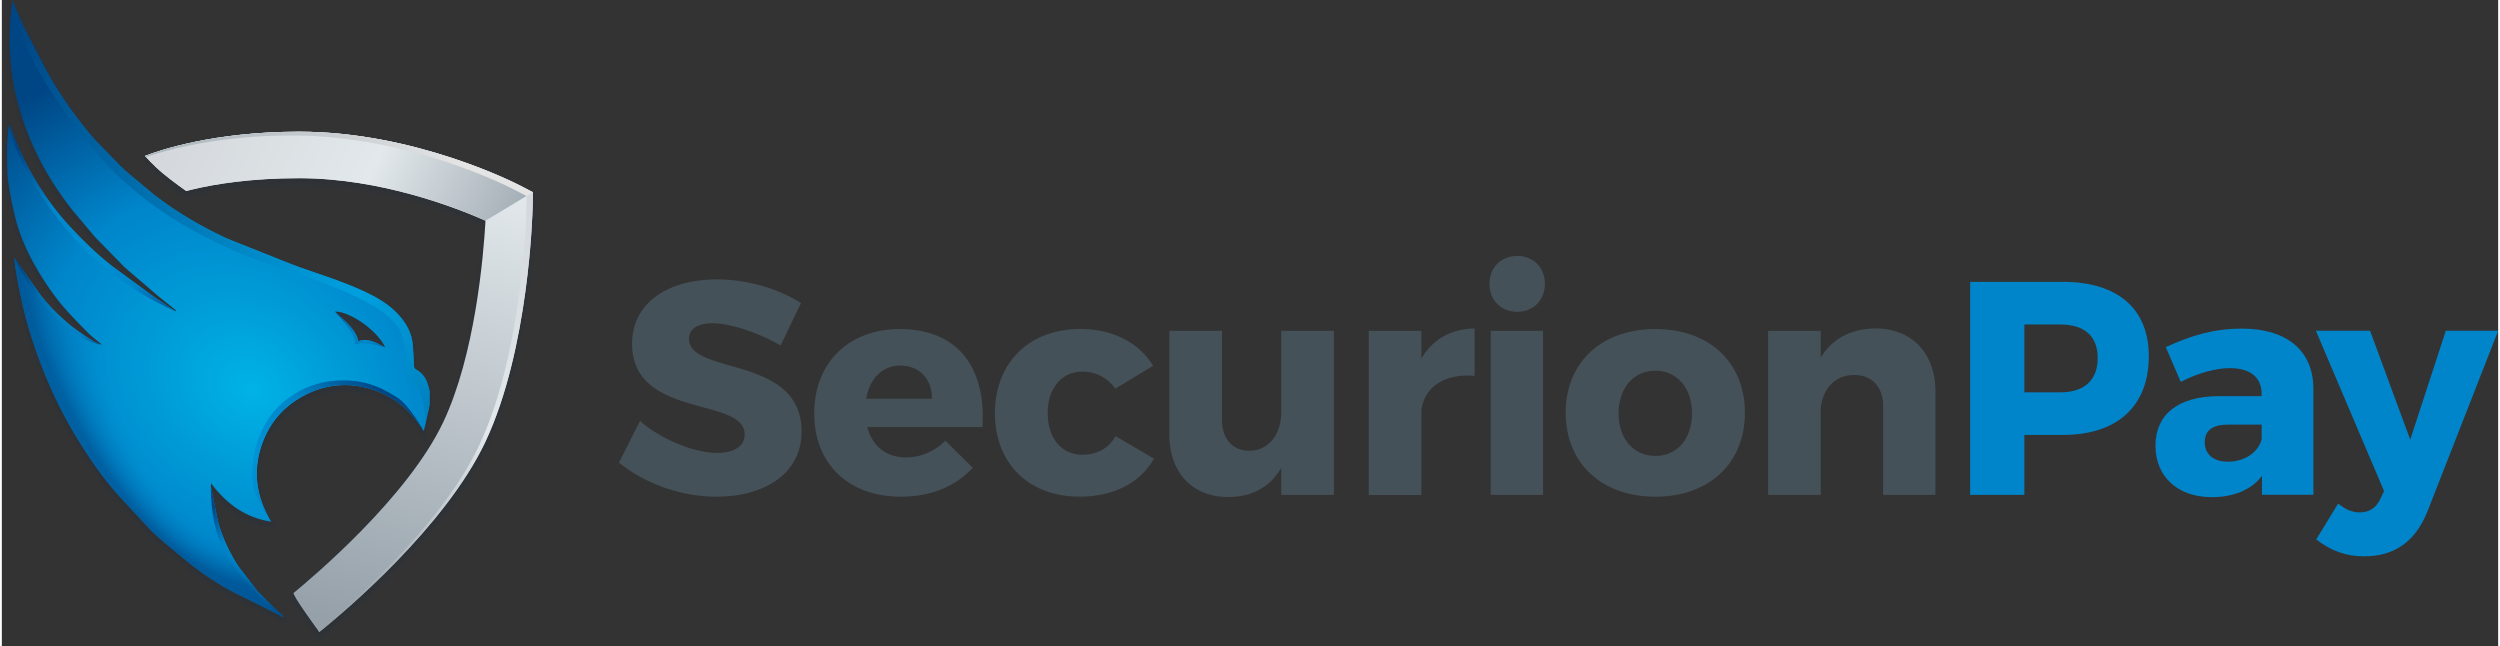 <svg xmlns="http://www.w3.org/2000/svg" xmlns:xlink="http://www.w3.org/1999/xlink" width="178" height="46" viewBox="0 0 177.406 45.914"><rect x="0" y="0" width="177.406" height="45.914" fill="#333333" stroke="none"/><style><![CDATA[.B{fill-rule:evenodd}]]></style><path d="M56.792 21.544l-1.45 3.008c-1.6-.93-3.6-1.58-4.843-1.58-.995 0-1.665.37-1.665 1.103 0 2.617 8 1.125 8 6.595 0 3.027-2.68 4.627-6.054 4.627-2.53 0-5.124-.95-6.92-2.422l1.492-2.96c1.557 1.36 3.9 2.27 5.47 2.27 1.2 0 1.968-.454 1.968-1.32 0-2.682-8-1.08-8-6.443 0-2.792 2.4-4.565 6.032-4.565 2.184-.001 4.4.67 5.968 1.685zM69.7 30.348h-8.194c.367 1.384 1.362 2.16 2.746 2.16 1.017 0 2-.4 2.8-1.188L69 33.244c-1.2 1.297-2.94 2.054-5.082 2.054-3.805 0-6.184-2.378-6.184-5.924 0-3.6 2.465-5.988 6.076-5.988 4.108 0 6.14 2.7 5.88 6.962zm-3.6-2.012c0-1.427-.908-2.356-2.25-2.356-1.297 0-2.184.95-2.42 2.356zm15.705-2.334l-2.68 1.62a2.79 2.79 0 0 0-2.356-1.211c-1.45 0-2.444 1.2-2.444 2.94 0 1.795.995 2.963 2.444 2.963 1.06 0 1.88-.434 2.378-1.32l2.725 1.6c-.952 1.707-2.833 2.7-5.297 2.7-3.6 0-6-2.378-6-5.924 0-3.6 2.443-5.988 6.054-5.988 2.312 0 4.172.95 5.188 2.616zm12.858 9.168h-3.74v-1.925c-.8 1.385-2.095 2.076-3.782 2.076-2.53 0-4.172-1.73-4.172-4.454v-7.352h3.74v6.292c0 1.384.757 2.227 1.947 2.227 1.426-.02 2.268-1.2 2.268-2.767v-5.752h3.74V35.17zm6.22-9.688c.8-1.362 2.12-2.118 3.784-2.14v3.372c-2.16-.194-3.6.822-3.784 2.465v6h-3.74V23.515h3.74zm8.776-5.322c0 1.167-.822 2-1.968 2s-1.967-.823-1.967-2c0-1.146.82-1.968 1.967-1.968s1.968.822 1.968 1.968zm-3.85 15.008V23.515h3.72V35.17zm18.064-5.838c0 3.6-2.55 5.968-6.355 5.968-3.827 0-6.378-2.378-6.378-5.968s2.55-5.944 6.378-5.944c3.805 0 6.355 2.355 6.355 5.944zm-8.972.044c0 1.816 1.06 3.026 2.616 3.026 1.535 0 2.595-1.2 2.595-3.026 0-1.794-1.06-3.027-2.595-3.027-1.557 0-2.616 1.233-2.616 3.027zm22.514-1.557v7.352h-3.717v-6.313c0-1.363-.802-2.206-2.055-2.206-1.363 0-2.228.973-2.38 2.355v6.163h-3.74V23.515h3.74v1.902c.822-1.362 2.162-2.053 3.892-2.074 2.573 0 4.26 1.75 4.26 4.474z" fill="#455158"/><path d="M146.48 20.03c3.87 0 6.098 1.903 6.098 5.278 0 3.547-2.228 5.6-6.098 5.6h-2.746v4.26h-3.85V20.03zm-2.746 7.852h2.552c1.688 0 2.66-.844 2.66-2.442 0-1.58-.972-2.38-2.66-2.38h-2.552zm20.54-.325v7.6h-3.653v-1.34c-.76.994-2 1.513-3.568 1.513-2.487 0-4-1.513-4-3.654 0-2.205 1.578-3.503 4.474-3.524h3.07V28c0-1.146-.756-1.838-2.27-1.838-.973 0-2.248.346-3.48.974l-1.06-2.466c1.816-.843 3.46-1.317 5.405-1.317 3.2 0 5.06 1.577 5.08 4.214zm-3.676 3.655v-1.038h-2.357c-1.124 0-1.686.4-1.686 1.254 0 .844.605 1.384 1.644 1.384 1.167-.001 2.162-.647 2.4-1.6zm11.77 5.168c-.864 2.12-2.336 3.156-4.497 3.156-1.297 0-2.357-.4-3.395-1.2l1.557-2.55c.54.433.995.628 1.534.628.67 0 1.147-.304 1.45-.93l.28-.585-4.845-11.394h3.85l2.855 7.74 2.53-7.74h3.72z" fill="#0085ca"/><g transform="translate(-1.089 -7.298)"><g opacity=".1"><g stroke-miterlimit="10" fill="#002148" stroke="#002148" stroke-width=".142" stroke-linejoin="round"><use xlink:href="#N"/><use xlink:href="#O"/></g><g opacity=".2" fill="none" stroke="#002953" stroke-width=".747"><use xlink:href="#N"/><use xlink:href="#O"/></g><g opacity=".5" fill="none" stroke="#002953" stroke-width=".463"><use xlink:href="#N"/><use xlink:href="#O"/></g></g><radialGradient id="A" cx="17.677" cy="33.651" r="24.79" fx="15.892" fy="33.136" gradientTransform="matrix(-0.807,-0.59,0.48,-0.656,15.799,66.172)" gradientUnits="userSpaceOnUse"><stop offset="0" stop-color="#00b3e6"/><stop offset=".307" stop-color="#009ad7"/><stop offset=".597" stop-color="#0085ca"/><stop offset="1" stop-color="#004685"/></radialGradient><path d="M31.38 34.686c-.13-.486-.403-.874-.843-1.12-.132-.078-.155-.168-.16-.302l-.105-1.63c-.092-.66-.394-1.246-.813-1.76-.737-.9-1.717-1.453-2.757-1.925-1.438-.657-2.94-1.124-4.426-1.646l-5.3-2.104c-1.775-.84-3.463-1.82-5.016-3.02l-2.155-1.8-2.102-2.15c-1.24-1.415-2.323-2.948-3.26-4.578L2.682 9.26c-.297-.597-.537-1.226-.803-1.84h-.05L1.685 8.77l-.003.074-.043 1.643c.06 1.24.176 2.47.475 3.68a20.46 20.46 0 0 0 1.173 3.446c.744 1.658 1.7 3.2 2.818 4.618L7.71 24.14l2.114 2.16 2.38 2.042 1.213.968c.026.02.046.052.04.117l-1.504-1-2.973-2.172c-1.103-.855-2.106-1.83-3.053-2.854-.997-1.08-1.854-2.27-2.593-3.542-.69-1.184-1.236-2.43-1.727-3.724l-.077.505-.056.818c-.001.026-.047 1.793.056 2.62.107.87.285 1.727.49 2.574.307 1.28.833 2.486 1.486 3.62.492.854 1.042 1.687 1.656 2.46.617.778 1.332 1.48 2.024 2.19.302.312.662.57 1.008.86-.373-.003-1.917-1.08-2.47-1.556-.754-.652-1.448-1.365-2.036-2.167L1.98 25.622l.052.55c.257 1.62.59 3.227 1.074 4.798a35.39 35.39 0 0 0 1.622 4.253C5.54 37 6.534 38.69 7.65 40.3c.506.725 1.055 1.425 1.633 2.095l2.38 2.572c.75.728 1.575 1.374 2.377 2.046 1.05.882 2.186 1.645 3.384 2.308l3.293 1.638c.086.043.165.098.247.148h.15l-.787-.71-1.065-1.075-1.332-1.73c-.698-1.06-1.23-2.2-1.524-3.437l-.45-2.23c-.015-.078-.002-.16-.002-.282 1.094 1.448 2.426 2.442 4.27 2.728-1.095-1.815-1.326-3.7-.603-5.632.496-1.326 1.362-2.392 2.59-3.13 1.532-.92 3.176-1.184 4.902-.72 1.718.462 3.02 1.496 3.963 3.047l.306-1.362.102-.5v-1l-.1-.394zm-4.957-3.142c-.228-.933-1.008-1.454-1.656-2.102 1.09-.015 3.046 1.38 3.56 2.543-.613-.328-1.182-.667-1.904-.44z" fill="url(#A)" class="B"/><linearGradient id="B" gradientUnits="userSpaceOnUse" x1="26.692" y1="17.726" x2="17.403" y2="49.278"><stop offset="0" stop-color="#e2e8eb"/><stop offset="1" stop-color="#95a0a9"/></linearGradient><path d="M23.646 52.213s-1.96-2.66-1.818-2.78c1.337-1.1 8.114-6.797 10.64-12.158 2.245-4.765 2.844-11.674 2.994-14.293-2.1-.93-7.455-3.02-13.245-3.02-3.422 0-5.954.413-7.562.796l-.46.116s-.913-.64-1.632-1.233-1.3-1.263-1.3-1.263c1.04-.4 4.894-1.72 10.954-1.72 8.25 0 15.408 3.676 15.7 3.83l.912.472-.02 1.028c-.01.41-.25 10.1-3.357 16.697-2.868 6.08-10.108 12.146-11.566 13.33l-.25.197z" fill="url(#B)"/><linearGradient id="C" gradientUnits="userSpaceOnUse" x1="13.927" y1="14.77" x2="38.718" y2="26.846"><stop offset="0" stop-color="#d4d8dc"/><stop offset=".516" stop-color="#e2e8eb"/><stop offset="1" stop-color="#95a0a9"/></linearGradient><path d="M35.46 22.98c-2.1-.93-7.455-3.02-13.245-3.02-3.422 0-5.954.413-7.562.796l-.46.116s-.913-.64-1.632-1.233-1.3-1.263-1.3-1.263c1.04-.4 4.894-1.72 10.954-1.72 8.25 0 15.408 3.676 15.7 3.83l.912.472z" fill="url(#C)"/><radialGradient id="D" cx="24.624" cy="27.248" r="28.635" fx="22.563" fy="26.652" gradientTransform="matrix(-0.807,-0.59,0.48,-0.656,31.427,59.665)" gradientUnits="userSpaceOnUse"><stop offset="0" stop-color="#00a1e0"/><stop offset="1" stop-color="#004685"/></radialGradient><path d="M2.753 10.372c1.362 3.257 3.757 6.185 5.166 7.9 2.6 3.145 7.105 6.132 12.408 7.88 5.446 1.796 7.982 2.95 8.985 4.49.613.943.49 3.317.49 3.317s.566.187 1.092 1.506.182 2.475.182 2.475l.306-1.362c.037-.164.067-.327.102-.5v-1l-.103-.393c-.13-.486-.403-.874-.843-1.12-.132-.078-.155-.168-.16-.302-.027-.545-.033-1.093-.105-1.63-.092-.66-.394-1.246-.813-1.76-.737-.9-1.717-1.453-2.757-1.925-1.438-.657-2.94-1.124-4.426-1.646-1.796-.63-3.577-1.29-5.3-2.104-1.775-.84-3.463-1.82-5.016-3.02-.743-.57-1.47-1.17-2.155-1.8-.733-.683-1.442-1.398-2.102-2.15-1.24-1.415-2.323-2.948-3.26-4.578C3.8 11.542 3.248 10.4 2.68 9.26c-.296-.597-.836-1.84-.852-1.84" fill="url(#D)" class="B"/><radialGradient id="E" cx="8.008" cy="24.117" r="8.474" fx="7.398" fy="23.941" gradientTransform="matrix(-0.807,-0.59,0.48,-0.656,2.899,44.673)" gradientUnits="userSpaceOnUse"><stop offset="0" stop-color="#0093d6"/><stop offset=".5" stop-color="#0085ca"/><stop offset="1" stop-color="#004685"/></radialGradient><path d="M6.538 24.578c3.026 3.28 6.92 4.847 6.92 4.847l-1.504-1-2.973-2.172c-1.103-.855-2.106-1.83-3.053-2.854-.997-1.08-1.854-2.27-2.593-3.542-.69-1.184-1.236-2.43-1.727-3.724-.026.17.618 3.764 4.93 8.435z" fill="url(#E)" class="B"/><radialGradient id="F" cx="5.337" cy="29.325" r="4.204" fx="5.035" fy="29.237" gradientTransform="matrix(-0.807,-0.59,0.48,-0.656,-4.426,51.723)" gradientUnits="userSpaceOnUse"><stop offset="0" stop-color="#0093d6"/><stop offset=".5" stop-color="#0085ca"/><stop offset="1" stop-color="#004685"/></radialGradient><path d="M8.195 31.788c-.373-.003-1.917-1.08-2.47-1.556-.754-.652-1.448-1.365-2.036-2.167L1.98 25.622s1.224 2.78 3.024 4.38c2.243 1.894 3.2 1.786 3.2 1.786z" fill="url(#F)" class="B"/><radialGradient id="G" cx="18.538" cy="39" r="12.091" fx="17.668" fy="38.748" gradientTransform="matrix(-0.807,-0.59,0.48,-0.656,14.789,75.54)" gradientUnits="userSpaceOnUse"><stop offset="0" stop-color="#0093d6"/><stop offset=".5" stop-color="#0085ca"/><stop offset="1" stop-color="#004685"/></radialGradient><path d="M20.225 44.366c-1.095-1.815-1.326-3.7-.603-5.632.496-1.326 1.362-2.392 2.59-3.13 1.532-.92 3.176-1.184 4.902-.72 1.718.462 3.02 1.496 3.963 3.047 0 0-1.033-1.87-1.913-2.397-.694-.415-2.128-1.448-4.708-1.15-1.734.2-3.7 1.262-4.727 3.186-1.073 2.017-.93 4.02-.6 4.847.404 1.044 1.107 1.95 1.107 1.95z" fill="url(#G)" class="B"/><radialGradient id="H" cx="18.737" cy="47.323" r="4.977" fx="18.379" fy="47.22" gradientTransform="matrix(-0.807,-0.59,0.48,-0.656,11.155,89.444)" gradientUnits="userSpaceOnUse"><stop offset="0" stop-color="#0093d6"/><stop offset=".5" stop-color="#0085ca"/><stop offset="1" stop-color="#004685"/></radialGradient><path d="M20.965 51.105h.15l-.787-.71-1.065-1.075-1.332-1.73c-.698-1.06-1.23-2.2-1.524-3.437l-.45-2.23c-.015-.078-.002-.16-.002-.282 0 0-.183 2.747.985 4.932s4.024 4.534 4.024 4.534z" fill="url(#H)" class="B"/><radialGradient id="I" cx="13.821" cy="30.325" r="19.969" fx="2.72" fy="23.518" gradientTransform="matrix(-0.398,-0.917,0.448,-0.195,5.734,48.906)" gradientUnits="userSpaceOnUse"><stop offset="0" stop-color="#0093d6" stop-opacity="0"/><stop offset=".5" stop-color="#0085ca" stop-opacity="0"/><stop offset="1" stop-color="#004685"/></radialGradient><path d="M7.187 30.93c.302.312.662.57 1.008.86-.373-.003-1.917-1.08-2.47-1.556-.754-.652-1.448-1.365-2.036-2.167L1.98 25.622l.052.55c.257 1.62.59 3.227 1.074 4.798a35.39 35.39 0 0 0 1.622 4.253C5.542 37 6.536 38.69 7.65 40.3c.506.725 1.055 1.425 1.633 2.095l2.38 2.572c.75.728 1.575 1.374 2.377 2.046 1.05.882 2.186 1.645 3.384 2.308l3.293 1.638c.086.043.165.098.247.148h.15l-.787-.71-1.065-1.075-1.332-1.73c-.698-1.06-1.23-2.2-1.524-3.437l-.45-2.23c-.015-.078-.002-.16-.002-.282 1.094 1.448 2.426 2.442 4.27 2.728-1.095-1.815-1.326-3.7-.603-5.632" opacity=".6" fill="url(#I)" class="B"/><radialGradient id="J" cx="26.69" cy="30.97" r="3.286" fx="26.454" fy="30.901" gradientTransform="matrix(-0.807,-0.59,0.48,-0.656,33.376,67.05)" gradientUnits="userSpaceOnUse"><stop offset="0" stop-color="#0093d6"/><stop offset="1" stop-color="#004685"/></radialGradient><path d="M26.424 31.544c-.228-.933-1.008-1.454-1.656-2.102.212.327 1.43 1.4 1.44 2.32 1.03-.202 1.654.144 2.12.223-.612-.33-1.18-.668-1.903-.442z" fill="url(#J)" class="B"/><linearGradient id="K" gradientUnits="userSpaceOnUse" x1="26.692" y1="17.726" x2="17.403" y2="49.278"><stop offset="0" stop-color="#d4d8dc"/><stop offset=".516" stop-color="#e2e8eb"/><stop offset="1" stop-color="#95a0a9"/></linearGradient><path d="M37.927 20.49c-.302-.155-7.46-3.83-15.7-3.83-6.06 0-9.913 1.32-10.954 1.72 0 0 .023.028.066.076 1.516-.52 5.13-1.532 10.436-1.532 8.25 0 15.408 3.676 15.7 3.832l.91.472-.02 1.028c-.01.41-.25 10.092-3.357 16.697-2.775 5.884-9.646 11.755-11.408 13.2.03.04.046.063.046.063.03-.02.115-.094.247-.197 1.458-1.183 8.698-7.25 11.566-13.33 3.107-6.606 3.348-16.288 3.357-16.697l.02-1.028z" fill="url(#K)"/><linearGradient id="L" gradientUnits="userSpaceOnUse" x1="10.431" y1="12.554" x2="35.221" y2="24.63"><stop offset="0" stop-color="#6c808c"/><stop offset=".866" stop-color="#f5f0ed"/></linearGradient><path d="M37.927 20.49c-.302-.155-7.46-3.83-15.7-3.83-6.06 0-9.913 1.32-10.954 1.72 0 0 .023.028.066.076 1.516-.52 5.13-1.532 10.436-1.532 8.25 0 15.408 3.676 15.7 3.832l.91.472-2.93 1.753 3.382-2.017z" opacity=".5" fill="url(#L)"/></g><defs ><path id="N" d="M19.263 49.57l-1.332-1.732c-.698-1.06-1.23-2.2-1.524-3.437l-.45-2.23c-.015-.08-.002-.158-.002-.284 1.094 1.45 2.426 2.442 4.27 2.728-1.095-1.813-1.326-3.69-.603-5.632.496-1.327 1.362-2.4 2.59-3.13 1.532-.918 3.176-1.184 4.902-.72 1.718.462 3.02 1.497 3.963 3.048 0 0 .023-.077.05-.217l.184-.82.072-.327.102-.49v-.998l-.103-.39c-.13-.49-.403-.876-.843-1.123-.132-.077-.155-.166-.16-.3l-.105-1.63c-.092-.66-.394-1.245-.813-1.758-.737-.903-1.717-1.455-2.757-1.928-1.438-.657-2.94-1.124-4.426-1.645l-5.3-2.104c-1.775-.84-3.463-1.82-5.016-3.02l-2.155-1.8-2.102-2.15a28.4 28.4 0 0 1-3.26-4.577L2.68 9.51l-.802-1.84h-.05L1.685 9.02l-.003.073-.043 1.644c.06 1.24.176 2.47.475 3.68a20.47 20.47 0 0 0 1.173 3.447c.744 1.658 1.7 3.19 2.818 4.618l1.606 1.906 2.114 2.158 2.38 2.043 1.213.967c.026.023.046.053.04.118l-1.504-1L8.98 26.51c-1.103-.854-2.106-1.828-3.053-2.852a20.04 20.04 0 0 1-2.593-3.543c-.69-1.185-1.236-2.432-1.727-3.724l-.077.504-.056.818c-.001.026-.047 1.793.056 2.62.107.868.285 1.726.49 2.573.307 1.28.833 2.486 1.486 3.62.492.854 1.042 1.687 1.656 2.46.617.778 1.332 1.48 2.024 2.19.302.313.662.57 1.008.86-.373-.004-1.917-1.082-2.47-1.557-.754-.653-1.448-1.363-2.036-2.167L1.98 25.87l.055.552c.257 1.62.59 3.226 1.074 4.798a35.44 35.44 0 0 0 1.622 4.252c.813 1.788 1.807 3.466 2.922 5.076.506.728 1.055 1.427 1.633 2.095l2.38 2.572c.75.73 1.575 1.373 2.377 2.044 1.05.884 2.186 1.646 3.384 2.31l3.293 1.638c.086.04.165.1.247.15h.15l-.787-.714-1.065-1.074zm9.065-17.335c-.613-.328-1.182-.667-1.904-.44-.228-.934-1.008-1.452-1.656-2.104 1.09-.015 3.046 1.38 3.56 2.544z"/><path id="O" d="M37.927 20.738c-.302-.155-7.46-3.83-15.7-3.83-6.06 0-9.913 1.32-10.954 1.72l.004.004a.67.67 0 0 1 .032.037c.005.004.01.01.014.015a11.78 11.78 0 0 0 1.249 1.204c.72.592 1.632 1.233 1.632 1.233l.46-.115c1.608-.384 4.14-.797 7.562-.797 5.8 0 11.146 2.09 13.245 3.02-.15 2.62-.75 9.527-2.994 14.294-2.526 5.36-9.302 11.065-10.64 12.157-.14.116 1.757 2.697 1.817 2.778.03-.02.116-.093.248-.196 1.458-1.184 8.698-7.248 11.566-13.33 3.107-6.603 3.348-16.285 3.357-16.695l.02-1.028z"/></defs></svg>